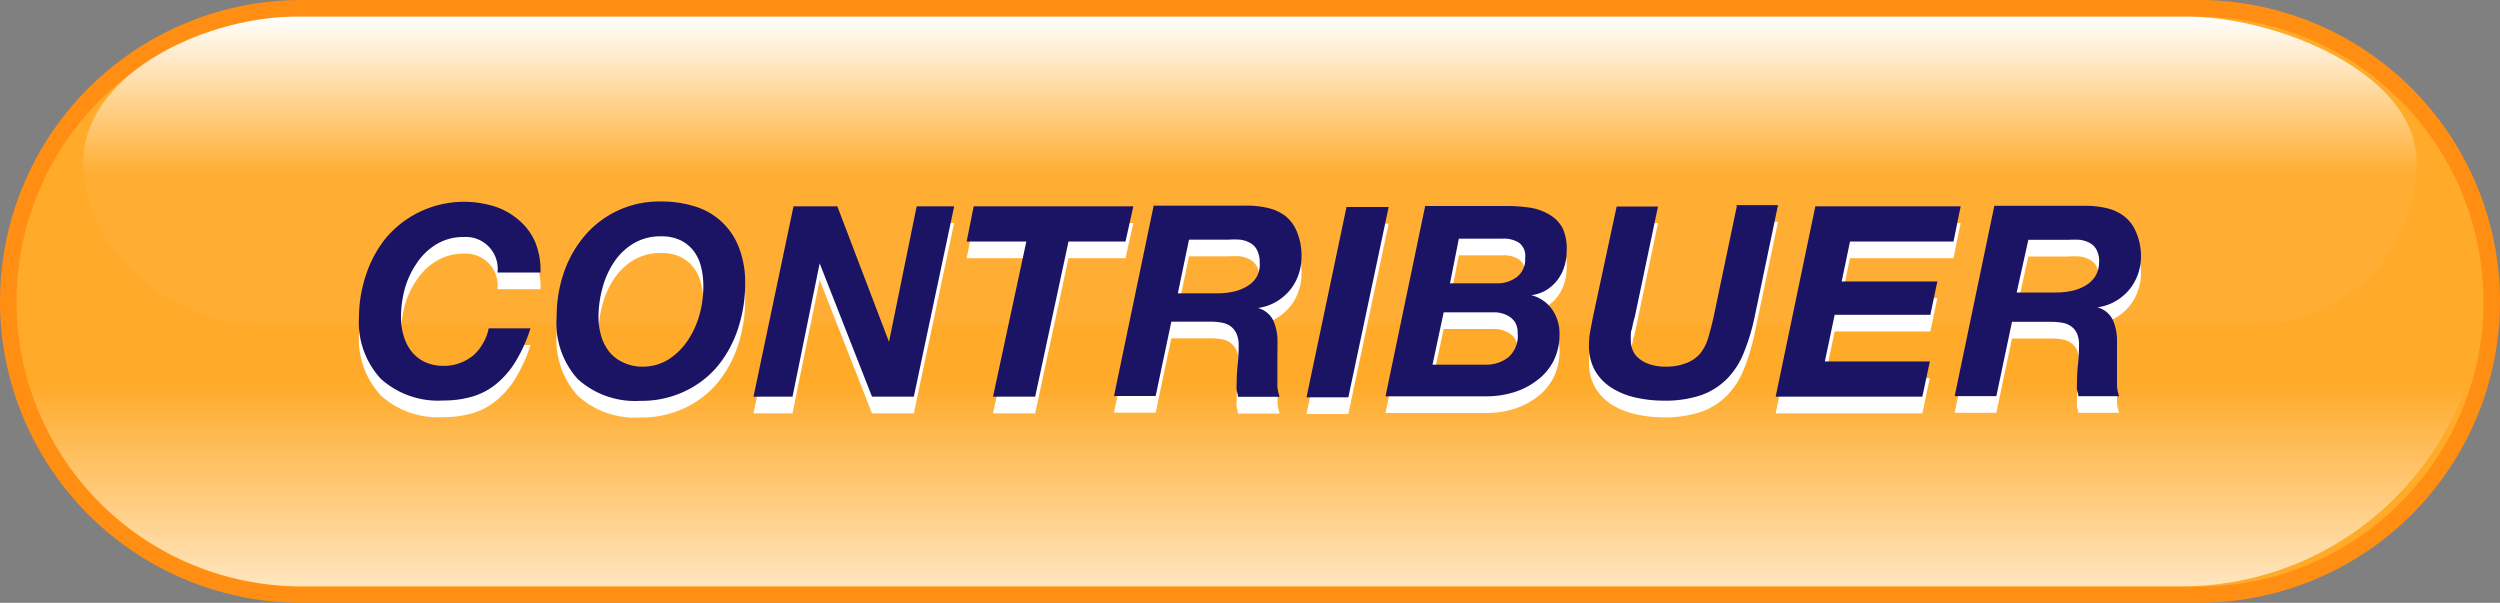 <svg id="Calque_2_-_copie" data-name="Calque 2 - copie" xmlns="http://www.w3.org/2000/svg" xmlns:xlink="http://www.w3.org/1999/xlink" viewBox="0 0 150 36.17">
  <rect x="0" y="0" width="150" height="36.17" fill="#808080" stroke="none"/>
  <defs>
    <style>
      .cls-1 {
        fill: #ffaa28;
      }

      .cls-2 {
        fill: #ff8e12;
      }

      .cls-3 {
        fill: url(#Dégradé_sans_nom);
      }

      .cls-4 {
        fill: url(#Dégradé_sans_nom_2);
      }

      .cls-5 {
        fill: #fff;
      }

      .cls-6 {
        fill: #1b1464;
      }
    </style>
    <linearGradient id="Dégradé_sans_nom" data-name="Dégradé sans nom" x1="75" y1="37.06" x2="75" y2="2.99" gradientTransform="matrix(1, 0, 0, -1, 0, 38.17)" gradientUnits="userSpaceOnUse">
      <stop offset="0.64" stop-color="#fff" stop-opacity="0"/>
      <stop offset="1" stop-color="#fff" stop-opacity="0.7"/>
    </linearGradient>
    <linearGradient id="Dégradé_sans_nom_2" data-name="Dégradé sans nom 2" x1="75" y1="37.17" x2="75" y2="27.79" gradientTransform="matrix(1, 0, 0, -1, 0, 38.17)" gradientUnits="userSpaceOnUse">
      <stop offset="0" stop-color="#fff"/>
      <stop offset="1" stop-color="#fff" stop-opacity="0.05"/>
    </linearGradient>
  </defs>
  <title>contribute-bt</title>
  <g>
    <path class="cls-1" d="M18.09,35.69a17.6,17.6,0,0,1,0-35.2H131.91a17.6,17.6,0,0,1,0,35.19H18.09Z"/>
    <path class="cls-2" d="M131.91,1a17.1,17.1,0,0,1,0,34.2H18.09a17.1,17.1,0,0,1,0-34.2H131.91m0-1H18.09A18.09,18.09,0,0,0,0,18.09H0A18.09,18.09,0,0,0,18.09,36.17H131.91A18.09,18.09,0,0,0,150,18.09h0A18.09,18.09,0,0,0,131.91,0h0Z"/>
  </g>
  <path id="glow-bottom" class="cls-3" d="M18.09,1H132.91A16.08,16.08,0,0,1,149,17.09h0a18.09,18.09,0,0,1-18.09,18.09H18.09A17.09,17.09,0,0,1,1,18.09H1A17.09,17.09,0,0,1,18.09,1Z"/>
  <path id="glow-top" class="cls-4" d="M135.25,19.48H15.75C10.39,19.48,5,15.1,5,9.74H5C5,4.38,12.4,1,17.75,1H131.25C136.6,1,145,4.38,145,9.74h0A9.74,9.74,0,0,1,135.25,19.48Z"/>
  <path id="bevel" class="cls-5" d="M24.28,18.35A6.59,6.59,0,0,0,24.06,20a4,4,0,0,0,.15,1.12,2.81,2.81,0,0,0,.46.94,2.23,2.23,0,0,0,.8.65,2.64,2.64,0,0,0,1.18.24,2.56,2.56,0,0,0,1-.19,2.76,2.76,0,0,0,.81-0.49A2.94,2.94,0,0,0,29,21.56a2.65,2.65,0,0,0,.32-0.86h2.51a9.06,9.06,0,0,1-.9,2,5.33,5.33,0,0,1-1.17,1.35,4.12,4.12,0,0,1-1.44.75,6.11,6.11,0,0,1-1.72.23,5.13,5.13,0,0,1-3.75-1.3A5,5,0,0,1,21.54,20,8,8,0,0,1,22,17.38a6.8,6.8,0,0,1,1.24-2.2,6.14,6.14,0,0,1,6.41-1.8,4.12,4.12,0,0,1,1.46.81,3.6,3.6,0,0,1,1,1.33,4.48,4.48,0,0,1,.32,1.83H29.85a1.91,1.91,0,0,0-2-2.13,3.12,3.12,0,0,0-1.67.44A3.71,3.71,0,0,0,25,16.8,5.22,5.22,0,0,0,24.28,18.35Zm20.07-2.46A5.72,5.72,0,0,1,44.71,18a8.64,8.64,0,0,1-.42,2.69,6.93,6.93,0,0,1-1.21,2.25,5.7,5.7,0,0,1-2,1.54,6,6,0,0,1-2.66.57,5.13,5.13,0,0,1-3.75-1.3A5,5,0,0,1,33.4,20a8,8,0,0,1,.43-2.64,6.8,6.8,0,0,1,1.24-2.2,5.85,5.85,0,0,1,4.57-2.07,6.66,6.66,0,0,1,2.1.31A4.08,4.08,0,0,1,44.35,15.89ZM42.2,18.18A4.63,4.63,0,0,0,42.06,17a2.58,2.58,0,0,0-.44-0.94,2.21,2.21,0,0,0-.78-0.64,2.64,2.64,0,0,0-1.18-.24,3.12,3.12,0,0,0-1.67.44,3.71,3.71,0,0,0-1.17,1.14,5.22,5.22,0,0,0-.68,1.55A6.59,6.59,0,0,0,35.91,20a4,4,0,0,0,.15,1.12,2.81,2.81,0,0,0,.46.94,2.23,2.23,0,0,0,.8.65A2.64,2.64,0,0,0,38.5,23a2.92,2.92,0,0,0,1.62-.44,3.9,3.9,0,0,0,1.15-1.14,5.26,5.26,0,0,0,.7-1.54A6.31,6.31,0,0,0,42.2,18.18Zm11.14,3.33h0l-3.1-8.13H47.61l-2.4,11.42h2.34l1.63-8h0l3.14,8h2.51l2.42-11.42H55ZM68,13.38H58.42L58,15.49h3.58l-2,9.31h2.53l2-9.31h3.42ZM77.85,15a3.66,3.66,0,0,1,.24,1.41,3.21,3.21,0,0,1-.19,1.1,3,3,0,0,1-.54.94,3.11,3.11,0,0,1-.83.68,2.94,2.94,0,0,1-1.06.35v0a1.42,1.42,0,0,1,.94.78,3.07,3.07,0,0,1,.24,1.24q0,0.38,0,.92c0,0.36,0,.71,0,1.06s0,0.5,0,.73a2.37,2.37,0,0,0,.13.6H74.28c0-.14-0.06-0.27-0.08-0.39a2.18,2.18,0,0,1,0-.37,10.55,10.55,0,0,1,.06-1.16,10.61,10.61,0,0,0,.06-1.16A1.65,1.65,0,0,0,74.18,21a1.07,1.07,0,0,0-.34-0.42,1.25,1.25,0,0,0-.52-0.22,3.74,3.74,0,0,0-.67-0.06H70.28l-0.94,4.46h-2.5l2.38-11.42h5.46a5.51,5.51,0,0,1,1.4.14,2.71,2.71,0,0,1,1.08.51A2.32,2.32,0,0,1,77.85,15Zm-2.27,1.78A1.56,1.56,0,0,0,75.42,16,1,1,0,0,0,75,15.57a1.68,1.68,0,0,0-.59-0.19,5,5,0,0,0-.7,0H71.34l-0.67,3.22H73a4.46,4.46,0,0,0,1-.1,2.78,2.78,0,0,0,.82-0.32,1.7,1.7,0,0,0,.58-0.56A1.51,1.51,0,0,0,75.58,16.74Zm5.21-3.36-2.4,11.42H80.9l2.42-11.42H80.79Zm13,1.34A3,3,0,0,1,94,16.05a3.1,3.1,0,0,1-.14.94,2.59,2.59,0,0,1-.42.82,2.51,2.51,0,0,1-.67.6,2.25,2.25,0,0,1-.9.3v0a2.17,2.17,0,0,1,1.26.86,2.5,2.5,0,0,1,.44,1.46,3.53,3.53,0,0,1-.36,1.63,3.37,3.37,0,0,1-1,1.17,4.38,4.38,0,0,1-1.39.71,5.59,5.59,0,0,1-1.65.24H83.13l2.38-11.42h4.8a9.73,9.73,0,0,1,1.55.11A3.19,3.19,0,0,1,93,13.9,2,2,0,0,1,93.77,14.72ZM91.06,21a1.19,1.19,0,0,0-.18-0.7,1.22,1.22,0,0,0-.47-0.39,1.91,1.91,0,0,0-.64-0.17q-0.35,0-.69,0H86.62l-0.67,3.14H89.1a2.13,2.13,0,0,0,1.42-.46A1.7,1.7,0,0,0,91.06,21Zm0.45-4.51a1,1,0,0,0-.36-0.92,1.68,1.68,0,0,0-1-.25H87.53L87,18h2.85A1.94,1.94,0,0,0,91,17.63,1.32,1.32,0,0,0,91.51,16.5Zm12.7-3.12-1.42,6.77q-0.15.64-.31,1.17a2.66,2.66,0,0,1-.46.89,2,2,0,0,1-.78.56A3.25,3.25,0,0,1,100,23a3.05,3.05,0,0,1-1.07-.16,1.94,1.94,0,0,1-.66-0.39,1.22,1.22,0,0,1-.33-0.5,1.58,1.58,0,0,1-.09-0.48,2.62,2.62,0,0,1,0-.33c0-.12,0-0.25.06-0.39L98,20.32,98.09,20l1.39-6.61H97L95.58,20l-0.16.84a4.57,4.57,0,0,0-.08.86,3,3,0,0,0,.39,1.59,3.07,3.07,0,0,0,1,1,4.52,4.52,0,0,0,1.44.57,7.69,7.69,0,0,0,1.64.18,6.81,6.81,0,0,0,2.26-.33,4.17,4.17,0,0,0,1.57-1,4.71,4.71,0,0,0,1-1.58,12.06,12.06,0,0,0,.65-2.18l1.39-6.64h-2.51ZM111,15.49h6.21l0.43-2.11h-8.72l-2.38,11.42h8.8l0.45-2.11h-6.3l0.59-2.8h5.74l0.42-2h-5.74Zm17.46,0.88a3.21,3.21,0,0,1-.19,1.1,3,3,0,0,1-.54.94,3.11,3.11,0,0,1-.83.68,2.94,2.94,0,0,1-1.06.35v0a1.42,1.42,0,0,1,.94.78,3.07,3.07,0,0,1,.24,1.24q0,0.38,0,.92c0,0.36,0,.71,0,1.06s0,0.5,0,.73a2.37,2.37,0,0,0,.13.6h-2.45c0-.14-0.06-0.27-0.08-0.39a2.18,2.18,0,0,1,0-.37,10.55,10.55,0,0,1,.06-1.16,10.61,10.61,0,0,0,.06-1.16,1.65,1.65,0,0,0-.12-0.68,1.07,1.07,0,0,0-.34-0.42,1.25,1.25,0,0,0-.52-0.22,3.74,3.74,0,0,0-.67-0.06h-2.37l-0.94,4.46h-2.5l2.38-11.42H125a5.51,5.51,0,0,1,1.4.14,2.71,2.71,0,0,1,1.08.51,2.32,2.32,0,0,1,.69.94A3.66,3.66,0,0,1,128.46,16.37Zm-2.51.37a1.56,1.56,0,0,0-.15-0.74,1,1,0,0,0-.41-0.42,1.68,1.68,0,0,0-.59-0.19,5,5,0,0,0-.7,0H121.7L121,18.55h2.32a4.46,4.46,0,0,0,1-.1,2.78,2.78,0,0,0,.82-0.32,1.7,1.7,0,0,0,.58-0.56A1.51,1.51,0,0,0,125.94,16.74Z"/>
  <path id="txt" class="cls-6" d="M24.28,17.35A6.59,6.59,0,0,0,24.06,19a4,4,0,0,0,.15,1.12,2.81,2.81,0,0,0,.46.94,2.23,2.23,0,0,0,.8.65,2.64,2.64,0,0,0,1.18.24,2.56,2.56,0,0,0,1-.19,2.76,2.76,0,0,0,.81-0.49A2.94,2.94,0,0,0,29,20.56a2.65,2.65,0,0,0,.32-0.86h2.51a9.06,9.06,0,0,1-.9,2,5.33,5.33,0,0,1-1.17,1.35,4.12,4.12,0,0,1-1.44.75,6.11,6.11,0,0,1-1.72.23,5.13,5.13,0,0,1-3.75-1.3A5,5,0,0,1,21.54,19,8,8,0,0,1,22,16.38a6.8,6.8,0,0,1,1.24-2.2,6.14,6.14,0,0,1,6.41-1.8,4.12,4.12,0,0,1,1.46.81,3.6,3.6,0,0,1,1,1.33,4.48,4.48,0,0,1,.32,1.83H29.85a1.91,1.91,0,0,0-2-2.13,3.12,3.12,0,0,0-1.67.44A3.71,3.71,0,0,0,25,15.8,5.22,5.22,0,0,0,24.28,17.35Zm20.07-2.46A5.72,5.72,0,0,1,44.71,17a8.64,8.64,0,0,1-.42,2.69,6.93,6.93,0,0,1-1.21,2.25,5.7,5.7,0,0,1-2,1.54,6,6,0,0,1-2.66.57,5.13,5.13,0,0,1-3.75-1.3A5,5,0,0,1,33.4,19a8,8,0,0,1,.43-2.64,6.8,6.8,0,0,1,1.24-2.2,5.85,5.85,0,0,1,4.57-2.07,6.66,6.66,0,0,1,2.1.31A4.08,4.08,0,0,1,44.35,14.89ZM42.2,17.18A4.63,4.63,0,0,0,42.06,16a2.58,2.58,0,0,0-.44-0.94,2.21,2.21,0,0,0-.78-0.64,2.64,2.64,0,0,0-1.18-.24,3.12,3.12,0,0,0-1.67.44,3.71,3.71,0,0,0-1.17,1.14,5.22,5.22,0,0,0-.68,1.55A6.59,6.59,0,0,0,35.91,19a4,4,0,0,0,.15,1.12,2.81,2.81,0,0,0,.46.94,2.23,2.23,0,0,0,.8.65A2.64,2.64,0,0,0,38.5,22a2.92,2.92,0,0,0,1.62-.44,3.9,3.9,0,0,0,1.15-1.14,5.26,5.26,0,0,0,.7-1.54A6.31,6.31,0,0,0,42.2,17.18Zm11.14,3.33h0l-3.1-8.13H47.61l-2.4,11.42h2.34l1.63-8h0l3.14,8h2.51l2.42-11.42H55ZM68,12.38H58.42L58,14.49h3.58l-2,9.31h2.53l2-9.31h3.42ZM77.85,14a3.66,3.66,0,0,1,.24,1.41,3.21,3.21,0,0,1-.19,1.1,3,3,0,0,1-.54.94,3.11,3.11,0,0,1-.83.68,2.94,2.94,0,0,1-1.06.35v0a1.42,1.42,0,0,1,.94.78,3.07,3.07,0,0,1,.24,1.24q0,0.38,0,.92c0,0.36,0,.71,0,1.06s0,0.5,0,.73a2.37,2.37,0,0,0,.13.6H74.28c0-.14-0.06-0.27-0.08-0.39a2.18,2.18,0,0,1,0-.37,10.55,10.55,0,0,1,.06-1.16,10.61,10.61,0,0,0,.06-1.16A1.65,1.65,0,0,0,74.18,20a1.07,1.07,0,0,0-.34-0.42,1.25,1.25,0,0,0-.52-0.22,3.74,3.74,0,0,0-.67-0.06H70.28l-0.94,4.46h-2.5l2.38-11.42h5.46a5.51,5.51,0,0,1,1.4.14,2.71,2.71,0,0,1,1.08.51A2.32,2.32,0,0,1,77.85,14Zm-2.27,1.78A1.56,1.56,0,0,0,75.42,15,1,1,0,0,0,75,14.57a1.68,1.68,0,0,0-.59-0.19,5,5,0,0,0-.7,0H71.34l-0.67,3.22H73a4.46,4.46,0,0,0,1-.1,2.78,2.78,0,0,0,.82-0.32,1.7,1.7,0,0,0,.58-0.56A1.51,1.51,0,0,0,75.58,15.74Zm5.21-3.36-2.4,11.42H80.9l2.42-11.42H80.79Zm13,1.34A3,3,0,0,1,94,15.05a3.1,3.1,0,0,1-.14.94,2.59,2.59,0,0,1-.42.82,2.51,2.51,0,0,1-.67.6,2.25,2.25,0,0,1-.9.3v0a2.17,2.17,0,0,1,1.26.86,2.5,2.5,0,0,1,.44,1.46,3.53,3.53,0,0,1-.36,1.63,3.37,3.37,0,0,1-1,1.17,4.38,4.38,0,0,1-1.39.71,5.59,5.59,0,0,1-1.65.24H83.13l2.38-11.42h4.8a9.73,9.73,0,0,1,1.55.11A3.19,3.19,0,0,1,93,12.9,2,2,0,0,1,93.77,13.72ZM91.06,20a1.19,1.19,0,0,0-.18-0.7,1.22,1.22,0,0,0-.47-0.39,1.91,1.91,0,0,0-.64-0.17q-0.35,0-.69,0H86.62l-0.67,3.14H89.1a2.13,2.13,0,0,0,1.42-.46A1.7,1.7,0,0,0,91.06,20Zm0.45-4.51a1,1,0,0,0-.36-0.92,1.68,1.68,0,0,0-1-.25H87.53L87,17h2.85A1.94,1.94,0,0,0,91,16.63,1.32,1.32,0,0,0,91.51,15.5Zm12.7-3.12-1.42,6.77q-0.15.64-.31,1.17a2.66,2.66,0,0,1-.46.89,2,2,0,0,1-.78.56A3.25,3.25,0,0,1,100,22a3.05,3.05,0,0,1-1.07-.16,1.94,1.94,0,0,1-.66-0.39,1.22,1.22,0,0,1-.33-0.5,1.58,1.58,0,0,1-.09-0.48,2.62,2.62,0,0,1,0-.33c0-.12,0-0.25.06-0.39L98,19.32,98.09,19l1.39-6.61H97L95.58,19l-0.16.84a4.57,4.57,0,0,0-.08.86,3,3,0,0,0,.39,1.59,3.07,3.07,0,0,0,1,1,4.52,4.52,0,0,0,1.44.57,7.69,7.69,0,0,0,1.64.18,6.81,6.81,0,0,0,2.26-.33,4.17,4.17,0,0,0,1.57-1,4.71,4.71,0,0,0,1-1.58,12.06,12.06,0,0,0,.65-2.18l1.39-6.64h-2.51ZM111,14.49h6.21l0.43-2.11h-8.72l-2.38,11.42h8.8l0.45-2.11h-6.3l0.59-2.8h5.74l0.42-2h-5.74Zm17.46,0.88a3.21,3.21,0,0,1-.19,1.1,3,3,0,0,1-.54.94,3.11,3.11,0,0,1-.83.68,2.94,2.94,0,0,1-1.06.35v0a1.42,1.42,0,0,1,.94.78,3.07,3.07,0,0,1,.24,1.24q0,0.38,0,.92c0,0.36,0,.71,0,1.06s0,0.5,0,.73a2.37,2.37,0,0,0,.13.6h-2.45c0-.14-0.06-0.27-0.08-0.39a2.18,2.18,0,0,1,0-.37,10.55,10.55,0,0,1,.06-1.16,10.61,10.61,0,0,0,.06-1.16,1.65,1.65,0,0,0-.12-0.68,1.07,1.07,0,0,0-.34-0.42,1.25,1.25,0,0,0-.52-0.22,3.74,3.74,0,0,0-.67-0.06h-2.37l-0.94,4.46h-2.5l2.38-11.42H125a5.51,5.51,0,0,1,1.4.14,2.71,2.71,0,0,1,1.08.51,2.32,2.32,0,0,1,.69.94A3.66,3.66,0,0,1,128.46,15.37Zm-2.51.37a1.56,1.56,0,0,0-.15-0.74,1,1,0,0,0-.41-0.42,1.68,1.68,0,0,0-.59-0.19,5,5,0,0,0-.7,0H121.7L121,17.55h2.32a4.46,4.46,0,0,0,1-.1,2.78,2.78,0,0,0,.82-0.32,1.7,1.7,0,0,0,.58-0.56A1.51,1.51,0,0,0,125.94,15.74Z"/>
</svg>

